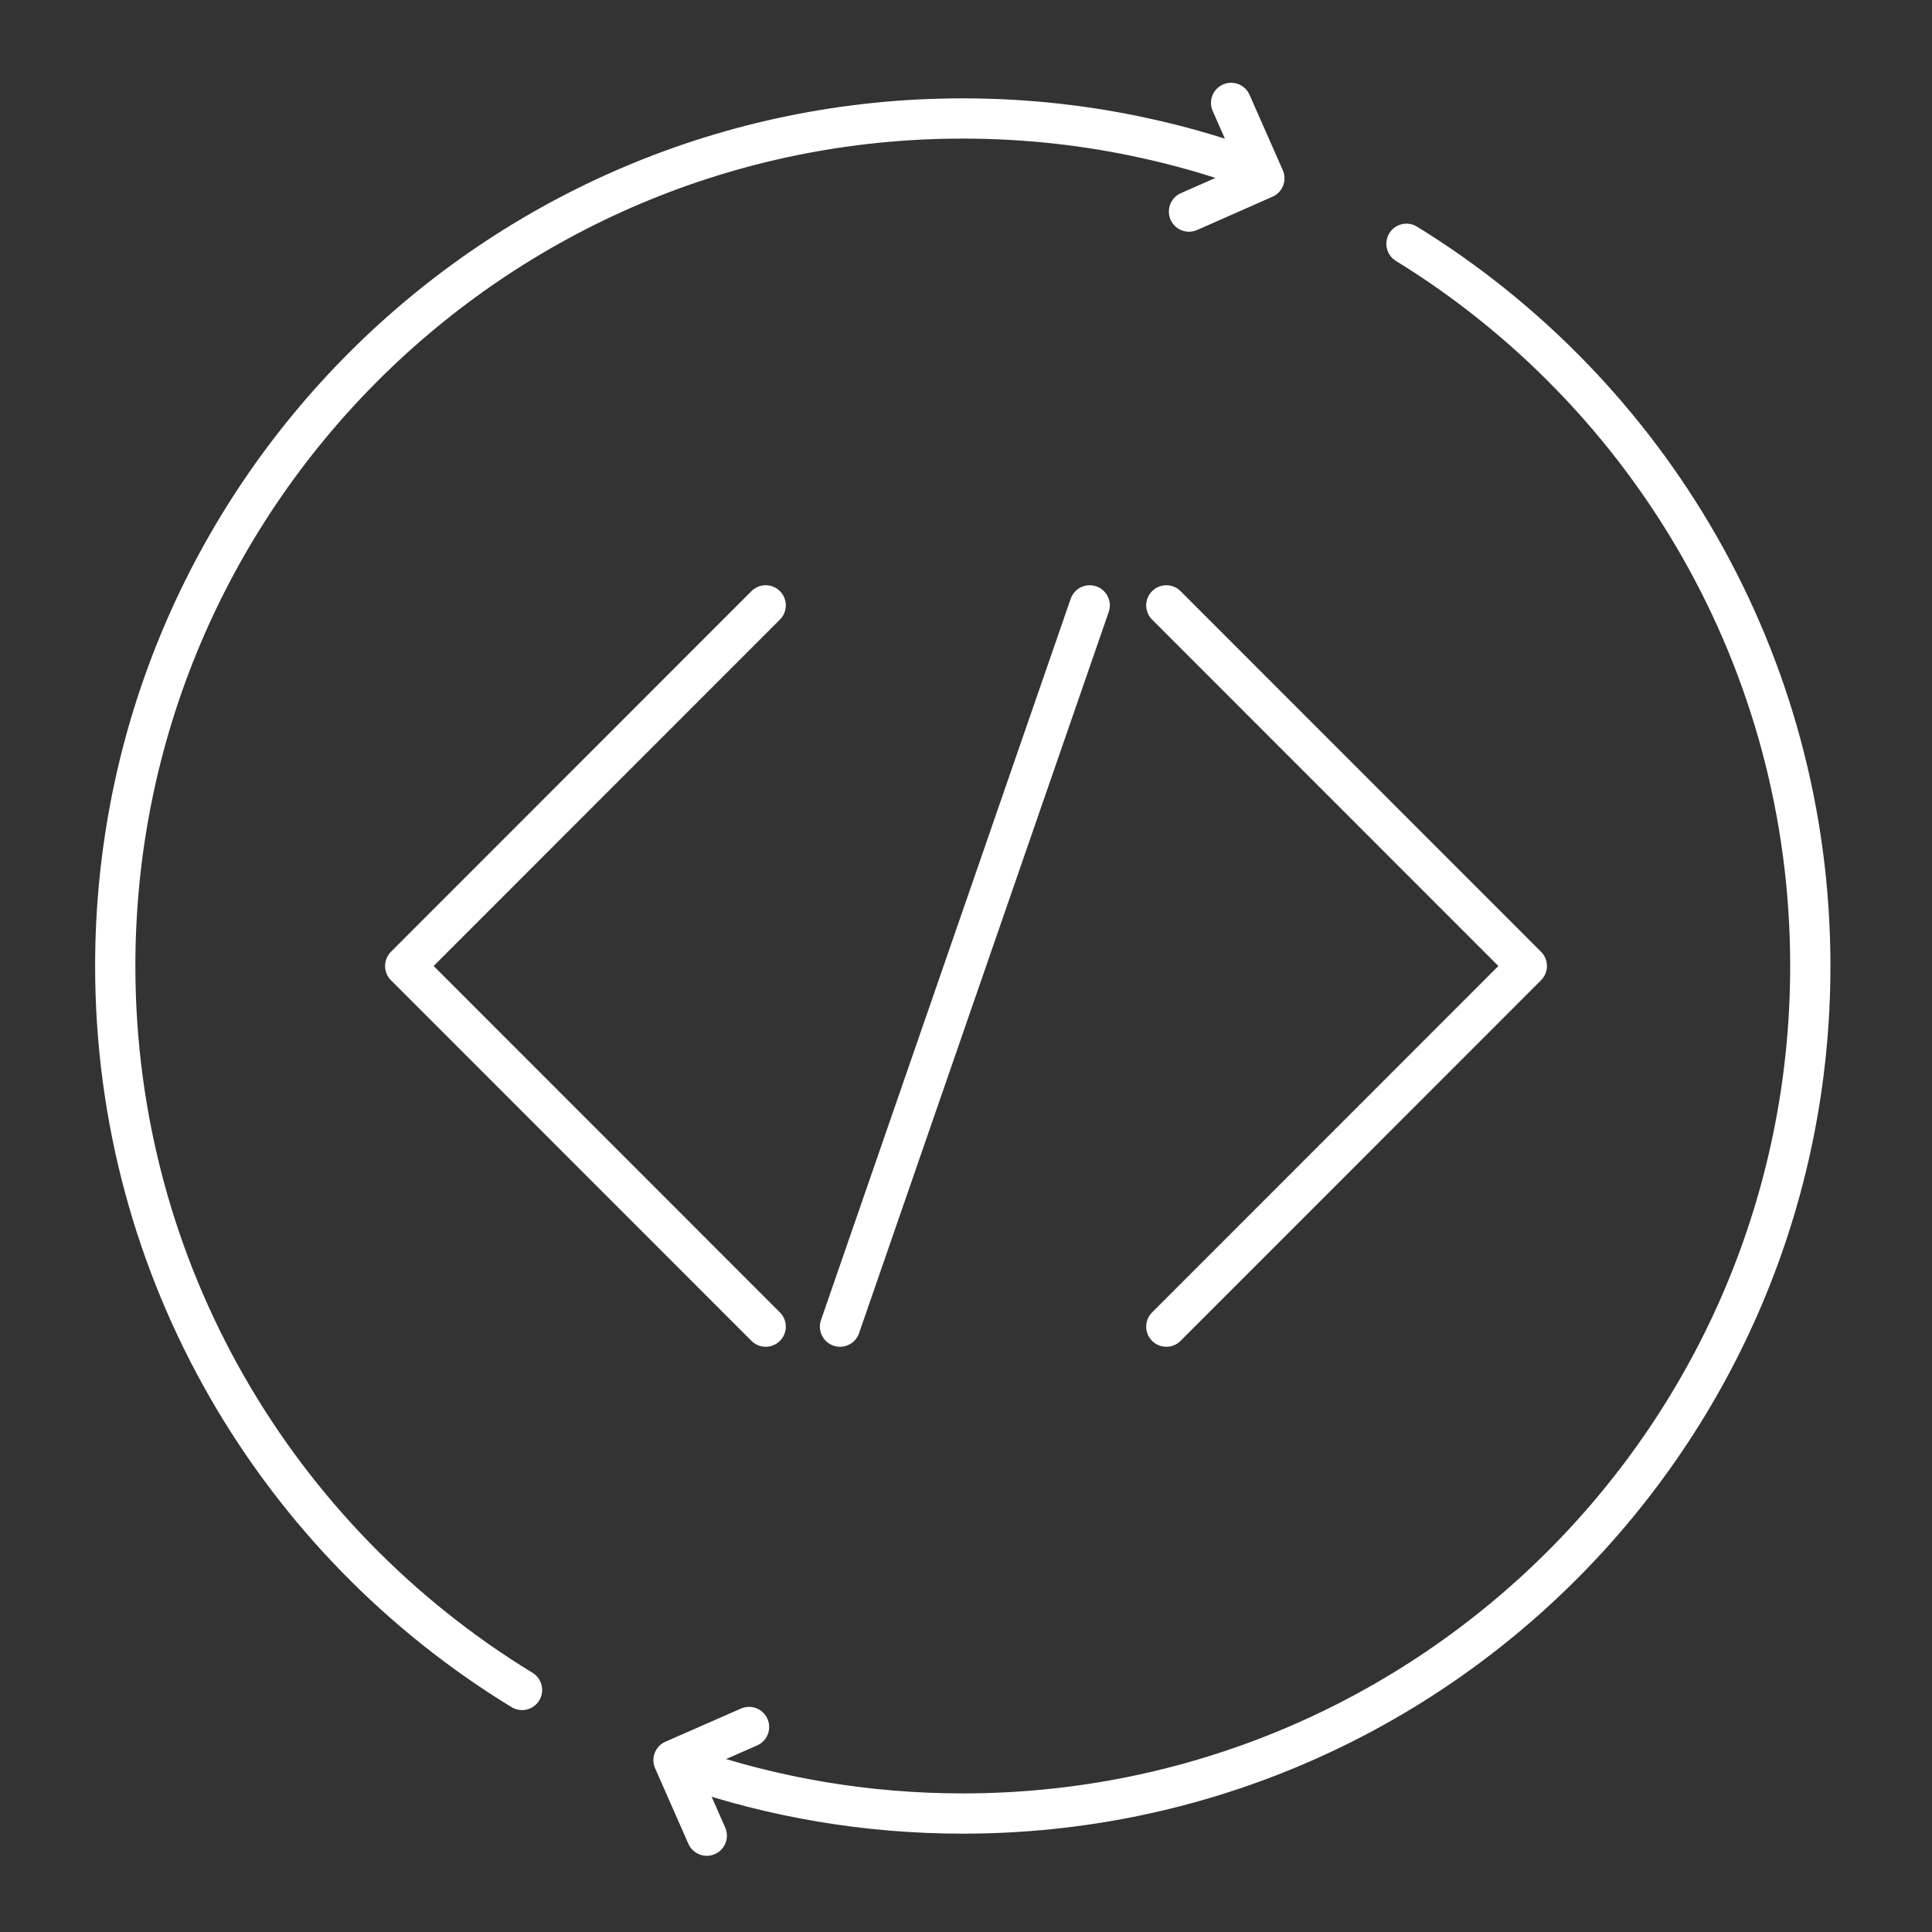 <?xml version="1.0" encoding="utf-8"?>
<!-- Generator: Adobe Illustrator 24.2.1, SVG Export Plug-In . SVG Version: 6.00 Build 0)  -->
<svg version="1.1" id="Layer_1" xmlns="http://www.w3.org/2000/svg" xmlns:xlink="http://www.w3.org/1999/xlink" x="0px" y="0px"
	 viewBox="0 0 144 144" style="enable-background:new 0 0 144 144;" xml:space="preserve">
<rect x="0" y="0" width="144" height="144" fill="#333333" stroke="none"/>
<style type="text/css">
	.st0{fill:none;stroke:#FFFFFF;stroke-width:3;stroke-linecap:round;stroke-linejoin:round;stroke-miterlimit:10;}
</style>
<g>
	<polyline class="st0" points="57.07,98.88 30.2,72 57.07,45.12 	"/>
	<polyline class="st0" points="86.93,45.12 113.8,72 86.93,98.88 	"/>
	<line class="st0" x1="81.22" y1="45.12" x2="62.61" y2="98.88"/>
</g>
<path class="st0" d="M38.91,125.96C20.73,114.87,8.59,94.85,8.59,72c0-34.89,28.28-63.17,63.17-63.17c4.73,0,9.34,0.52,13.77,1.51
	c2.4,0.53,4.75,1.2,7.04,2"/>
<path class="st0" d="M104.83,18.17c18.06,11.12,30.1,31.07,30.1,53.83c0,34.89-28.28,63.17-63.17,63.17c-7.19,0-14.1-1.2-20.53-3.41
	"/>
<polyline class="st0" points="91.76,7.67 94.24,13.29 88.62,15.77 "/>
<polyline class="st0" points="52.68,136.82 50.2,131.19 55.83,128.72 "/>
</svg>

